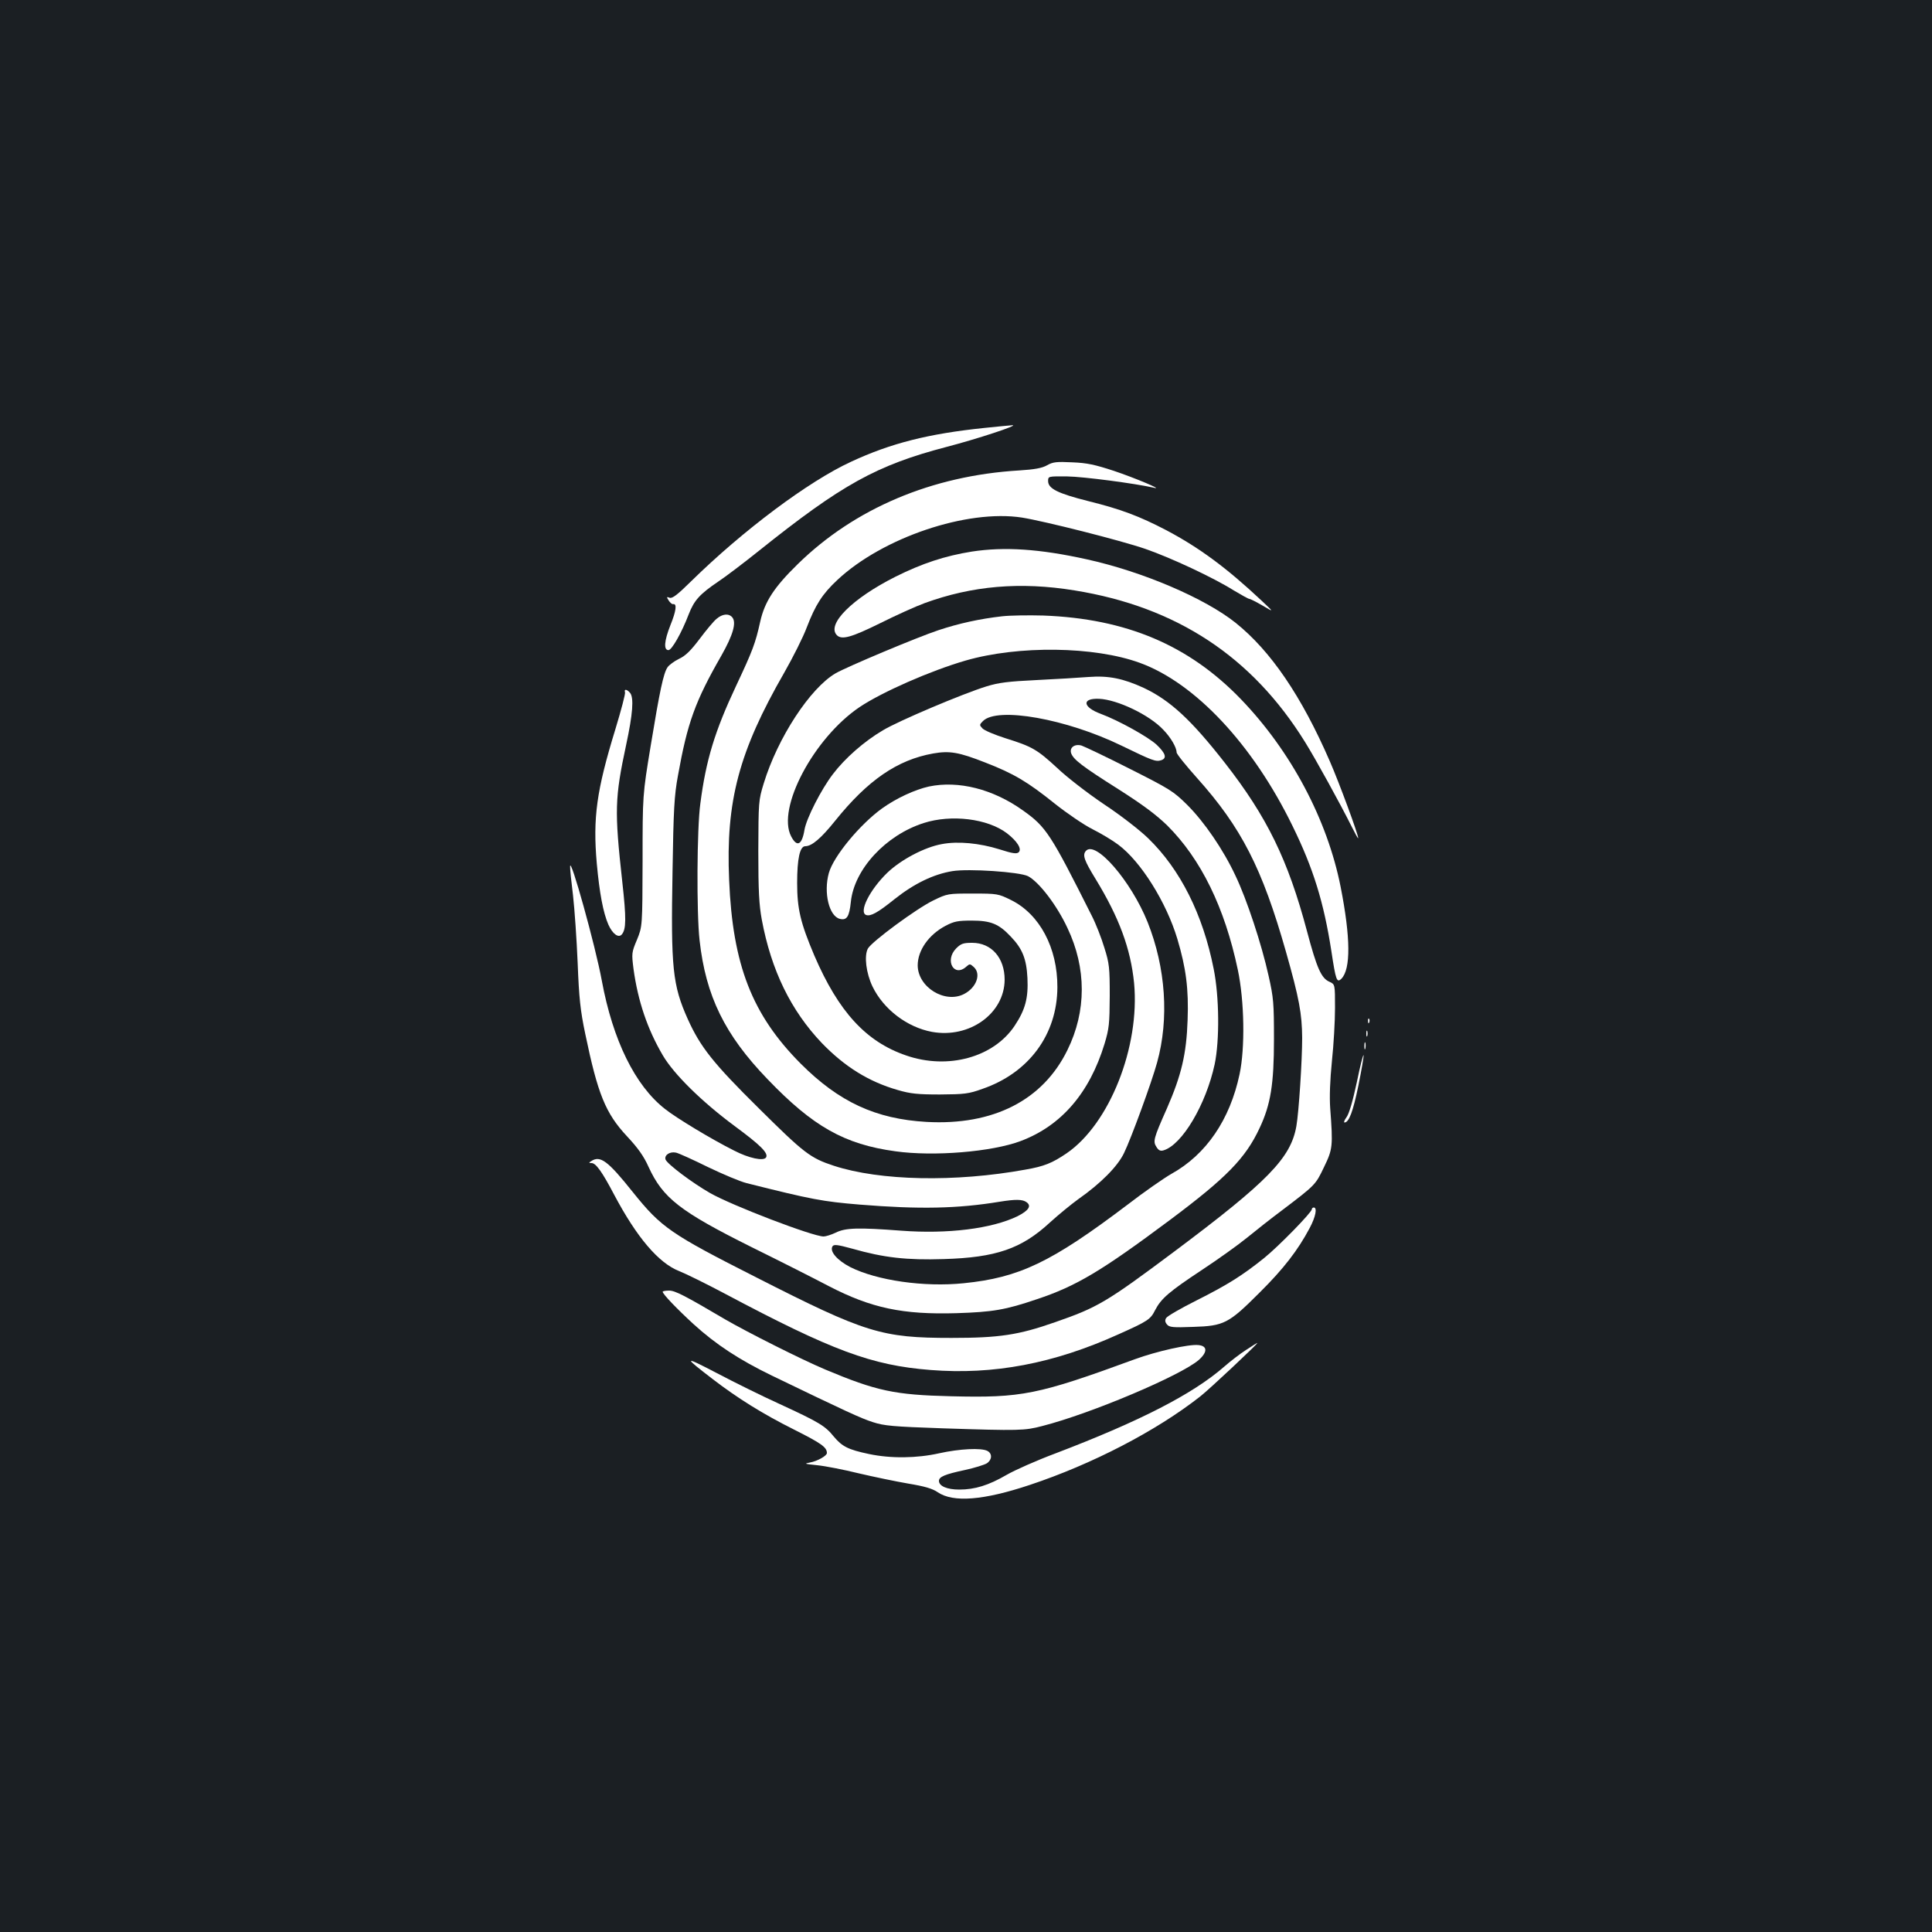<?xml version="1.0" standalone="no"?>
<!DOCTYPE svg PUBLIC "-//W3C//DTD SVG 20010904//EN"
 "http://www.w3.org/TR/2001/REC-SVG-20010904/DTD/svg10.dtd">
<svg version="1.0" xmlns="http://www.w3.org/2000/svg"
 width="1000pt" height="1000pt" viewBox="0 0 1000 1000"
 preserveAspectRatio="xMidYMid meet">
<rect width="100%" height="100%" fill="#1b1f23"/>
<g transform="translate(0,1000) scale(0.1,-0.1)"
fill="#ffffff" stroke="none">
<path d="M5095 7785 c-289 -30 -484 -79 -690 -175 -220 -101 -560 -356 -826
-617 -72 -71 -99 -92 -113 -87 -16 6 -17 5 -5 -14 7 -11 17 -20 23 -19 21 4
16 -35 -14 -109 -32 -81 -36 -129 -10 -129 17 0 68 89 105 186 28 72 57 104
153 169 35 23 130 95 210 159 430 344 609 443 972 538 154 40 377 113 340 112
-14 -1 -79 -7 -145 -14z"/>
<path d="M5420 7592 c-26 -15 -65 -22 -145 -27 -452 -27 -852 -197 -1146 -485
-123 -120 -171 -195 -194 -297 -25 -113 -39 -150 -125 -333 -110 -234 -156
-384 -185 -609 -18 -128 -20 -568 -4 -708 32 -288 130 -489 352 -719 235 -245
398 -337 661 -373 199 -28 500 -3 649 53 210 79 356 248 434 503 24 80 26 103
27 248 0 146 -2 168 -28 250 -15 50 -44 124 -65 165 -213 424 -236 460 -356
545 -155 111 -334 156 -487 124 -72 -16 -168 -60 -242 -113 -114 -82 -252
-248 -276 -335 -28 -101 1 -223 57 -237 36 -9 49 11 57 88 17 168 180 345 377
408 143 46 331 23 431 -53 53 -41 78 -81 61 -98 -10 -10 -32 -7 -100 15 -103
32 -214 43 -298 27 -90 -16 -212 -81 -282 -148 -92 -89 -149 -204 -110 -219
23 -8 59 11 147 82 102 81 202 129 299 145 84 14 348 -4 392 -26 57 -30 149
-150 204 -268 99 -208 99 -431 0 -632 -127 -260 -384 -391 -729 -372 -263 15
-453 103 -651 301 -252 253 -353 511 -371 951 -18 409 51 666 285 1073 45 79
98 184 117 235 45 117 80 172 158 245 235 220 672 367 956 323 118 -19 510
-118 638 -162 133 -46 353 -149 458 -215 40 -24 76 -44 81 -44 5 0 36 -16 69
-35 59 -35 59 -35 -6 26 -180 169 -322 274 -492 364 -142 74 -235 109 -404
151 -159 40 -209 65 -209 104 0 25 0 25 100 24 81 -1 350 -36 450 -59 47 -11
-100 51 -210 88 -98 32 -138 41 -215 44 -81 4 -100 2 -130 -15z"/>
<path d="M5030 7145 c-138 -22 -257 -61 -395 -130 -223 -112 -359 -247 -303
-303 25 -25 75 -11 223 62 82 41 186 88 230 104 246 90 496 112 777 66 528
-85 919 -343 1193 -785 56 -90 183 -321 242 -439 18 -36 32 -62 33 -58 1 17
-98 286 -147 398 -146 336 -305 570 -487 716 -159 127 -480 265 -771 329 -244
54 -426 66 -595 40z"/>
<path d="M3709 6797 c-15 -12 -54 -59 -87 -103 -46 -61 -73 -88 -107 -104 -25
-12 -52 -32 -60 -44 -21 -31 -40 -120 -87 -406 -42 -255 -42 -255 -42 -595 -1
-340 -1 -340 -29 -409 -28 -66 -28 -71 -18 -151 23 -167 72 -312 152 -448 57
-97 201 -239 371 -365 137 -101 176 -141 163 -163 -13 -20 -89 -4 -166 36
-116 58 -301 170 -357 215 -155 121 -270 356 -327 664 -33 180 -164 650 -164
591 -1 -11 6 -78 15 -150 8 -71 19 -229 24 -350 7 -181 14 -246 39 -365 65
-313 105 -412 216 -531 57 -61 87 -103 112 -159 74 -161 162 -230 533 -415
146 -72 326 -163 400 -202 220 -114 383 -148 660 -140 189 6 254 17 416 72
205 68 335 146 689 410 293 219 392 320 465 477 57 121 74 227 74 458 0 188
-2 215 -28 330 -36 163 -113 396 -171 517 -63 135 -161 278 -250 367 -72 71
-88 81 -298 187 -122 62 -234 115 -249 120 -35 10 -63 -10 -54 -39 11 -33 58
-69 245 -187 127 -81 194 -131 252 -187 175 -174 298 -425 366 -748 34 -161
38 -404 9 -540 -50 -236 -173 -416 -353 -516 -37 -21 -141 -93 -229 -161 -393
-297 -558 -376 -846 -405 -205 -21 -449 14 -588 84 -67 35 -107 81 -91 107 7
11 25 9 102 -12 164 -47 283 -60 473 -54 271 8 403 53 551 190 44 40 110 94
146 120 117 82 204 170 237 239 37 76 143 366 171 468 63 227 45 491 -49 727
-86 214 -271 427 -320 368 -18 -21 -8 -49 51 -145 122 -200 181 -360 199 -538
31 -330 -127 -730 -350 -882 -74 -50 -115 -67 -213 -84 -363 -66 -752 -58
-991 20 -122 40 -154 65 -387 296 -238 235 -304 319 -369 463 -79 176 -88 266
-79 765 5 320 9 393 28 495 49 274 89 385 225 622 60 106 79 171 56 198 -18
21 -51 18 -81 -8z m-44 -2838 c77 -37 167 -75 200 -83 338 -85 393 -95 585
-111 310 -25 506 -21 725 15 81 13 118 13 139 -3 26 -19 10 -43 -47 -72 -134
-65 -362 -93 -602 -75 -224 17 -289 15 -339 -10 -23 -11 -52 -20 -63 -20 -56
0 -474 160 -588 225 -94 54 -220 149 -230 173 -8 23 22 43 54 36 14 -3 89 -37
166 -75z"/>
<path d="M5186 6810 c-115 -13 -224 -37 -329 -72 -109 -36 -475 -190 -532
-223 -132 -77 -300 -334 -372 -570 -27 -88 -27 -95 -28 -350 0 -207 4 -279 18
-355 49 -263 151 -471 311 -639 119 -123 243 -200 393 -243 65 -19 102 -23
218 -23 127 1 148 3 220 29 241 83 387 282 388 526 1 204 -92 379 -241 452
-65 32 -70 33 -197 33 -129 0 -131 0 -205 -36 -88 -43 -318 -213 -338 -249
-20 -38 -9 -127 24 -196 57 -118 179 -211 308 -235 194 -35 375 95 376 270 0
113 -68 191 -168 191 -46 0 -58 -4 -83 -29 -61 -62 -11 -152 53 -94 17 15 19
15 38 -2 40 -36 14 -107 -50 -140 -99 -51 -239 35 -240 148 0 78 57 159 144
205 44 23 63 27 136 27 98 0 140 -17 201 -82 61 -63 82 -116 87 -215 5 -104
-11 -164 -66 -247 -109 -164 -346 -229 -562 -154 -208 71 -350 227 -475 517
-72 170 -89 242 -89 376 0 125 14 190 42 190 34 0 82 41 155 132 168 209 321
315 507 348 85 15 133 7 270 -47 147 -57 218 -99 360 -213 63 -50 151 -110
195 -132 44 -22 104 -58 133 -80 117 -87 249 -298 306 -488 45 -151 59 -259
53 -420 -6 -176 -32 -285 -107 -457 -70 -157 -73 -171 -54 -200 11 -18 21 -22
37 -17 96 29 219 237 264 445 26 124 24 350 -5 494 -56 283 -173 515 -339 676
-43 42 -145 121 -230 177 -83 56 -192 140 -241 187 -104 96 -130 111 -268 154
-56 18 -109 40 -119 51 -16 17 -16 19 3 38 75 75 432 11 716 -127 161 -78 178
-85 206 -76 31 10 24 35 -23 80 -43 40 -195 125 -289 160 -95 35 -100 82 -9
78 94 -4 260 -83 332 -160 39 -40 69 -92 69 -117 0 -9 48 -68 106 -133 229
-256 337 -466 460 -899 69 -243 83 -321 84 -446 0 -117 -17 -382 -30 -457 -29
-165 -147 -286 -632 -649 -352 -263 -396 -289 -618 -366 -188 -66 -288 -81
-535 -81 -362 0 -444 25 -1010 313 -444 225 -492 258 -639 441 -130 163 -169
192 -216 161 -13 -8 -13 -10 2 -10 22 0 54 -44 117 -164 116 -219 229 -353
336 -395 33 -13 139 -65 235 -116 559 -297 762 -372 1066 -396 327 -26 638 33
974 185 152 68 165 77 189 125 31 60 73 96 241 207 85 56 191 132 235 168 44
36 125 100 180 141 174 132 174 132 218 224 45 93 47 107 32 306 -4 59 -1 143
9 243 9 84 16 207 16 275 0 122 0 122 -28 135 -43 18 -66 70 -117 262 -98 369
-207 592 -424 870 -175 224 -284 325 -422 390 -105 48 -181 64 -284 56 -49 -4
-171 -11 -270 -16 -145 -7 -196 -13 -260 -33 -120 -37 -454 -178 -535 -227
-97 -57 -197 -145 -259 -227 -60 -78 -137 -229 -147 -288 -13 -79 -39 -92 -69
-34 -76 145 117 509 354 669 116 78 369 189 549 241 273 79 667 74 902 -12
286 -104 585 -423 790 -844 108 -220 162 -396 201 -647 23 -152 28 -167 52
-144 49 50 48 212 -4 476 -69 348 -257 702 -516 971 -270 280 -594 417 -1023
433 -74 2 -171 1 -214 -4z"/>
<path d="M3235 6417 c3 -7 -20 -93 -50 -192 -97 -316 -117 -457 -96 -695 14
-153 33 -254 60 -316 22 -49 53 -71 70 -50 22 27 23 82 2 271 -41 371 -39 434
20 710 34 158 41 244 20 269 -16 19 -32 21 -26 3z"/>
<path d="M7081 4714 c0 -11 3 -14 6 -6 3 7 2 16 -1 19 -3 4 -6 -2 -5 -13z"/>
<path d="M7072 4650 c0 -14 2 -19 5 -12 2 6 2 18 0 25 -3 6 -5 1 -5 -13z"/>
<path d="M7062 4585 c0 -16 2 -22 5 -12 2 9 2 23 0 30 -3 6 -5 -1 -5 -18z"/>
<path d="M7023 4399 c-21 -98 -40 -163 -53 -181 -11 -15 -16 -28 -11 -28 23 0
44 55 72 191 16 79 28 149 27 157 -2 7 -18 -55 -35 -139z"/>
<path d="M6790 3741 c0 -16 -170 -190 -245 -251 -113 -91 -191 -140 -350 -220
-82 -41 -153 -82 -159 -92 -7 -11 -6 -21 4 -33 12 -15 30 -17 135 -13 161 5
184 17 345 178 124 123 198 219 259 334 31 58 40 106 21 106 -5 0 -10 -4 -10
-9z"/>
<path d="M3430 3314 c0 -12 73 -88 159 -167 116 -106 239 -186 406 -267 385
-186 461 -221 523 -241 59 -19 102 -23 362 -32 399 -13 423 -12 515 12 254 65
718 262 810 342 46 41 45 73 -3 77 -49 5 -215 -32 -327 -73 -505 -185 -586
-201 -953 -192 -292 7 -385 27 -652 139 -125 53 -401 192 -515 258 -212 125
-261 150 -292 150 -18 0 -33 -3 -33 -6z"/>
<path d="M6450 3013 c-30 -19 -82 -59 -115 -88 -162 -141 -435 -281 -870 -447
-99 -37 -214 -88 -255 -112 -93 -54 -164 -76 -245 -76 -63 0 -105 18 -105 45
0 21 30 34 133 56 51 11 102 27 115 35 27 18 29 50 3 64 -32 17 -145 11 -249
-12 -116 -26 -250 -28 -364 -4 -109 23 -139 39 -182 90 -45 56 -77 75 -281
169 -88 40 -234 112 -325 160 -173 90 -175 87 -20 -32 129 -99 259 -180 421
-261 141 -71 169 -91 169 -121 0 -14 -49 -42 -88 -49 -32 -6 -28 -7 38 -14 41
-4 138 -23 215 -42 77 -18 192 -42 256 -53 85 -14 126 -26 153 -45 80 -54 236
-42 476 38 322 107 654 279 881 457 48 37 306 280 297 278 -2 0 -28 -16 -58
-36z"/>
</g>
</svg>
